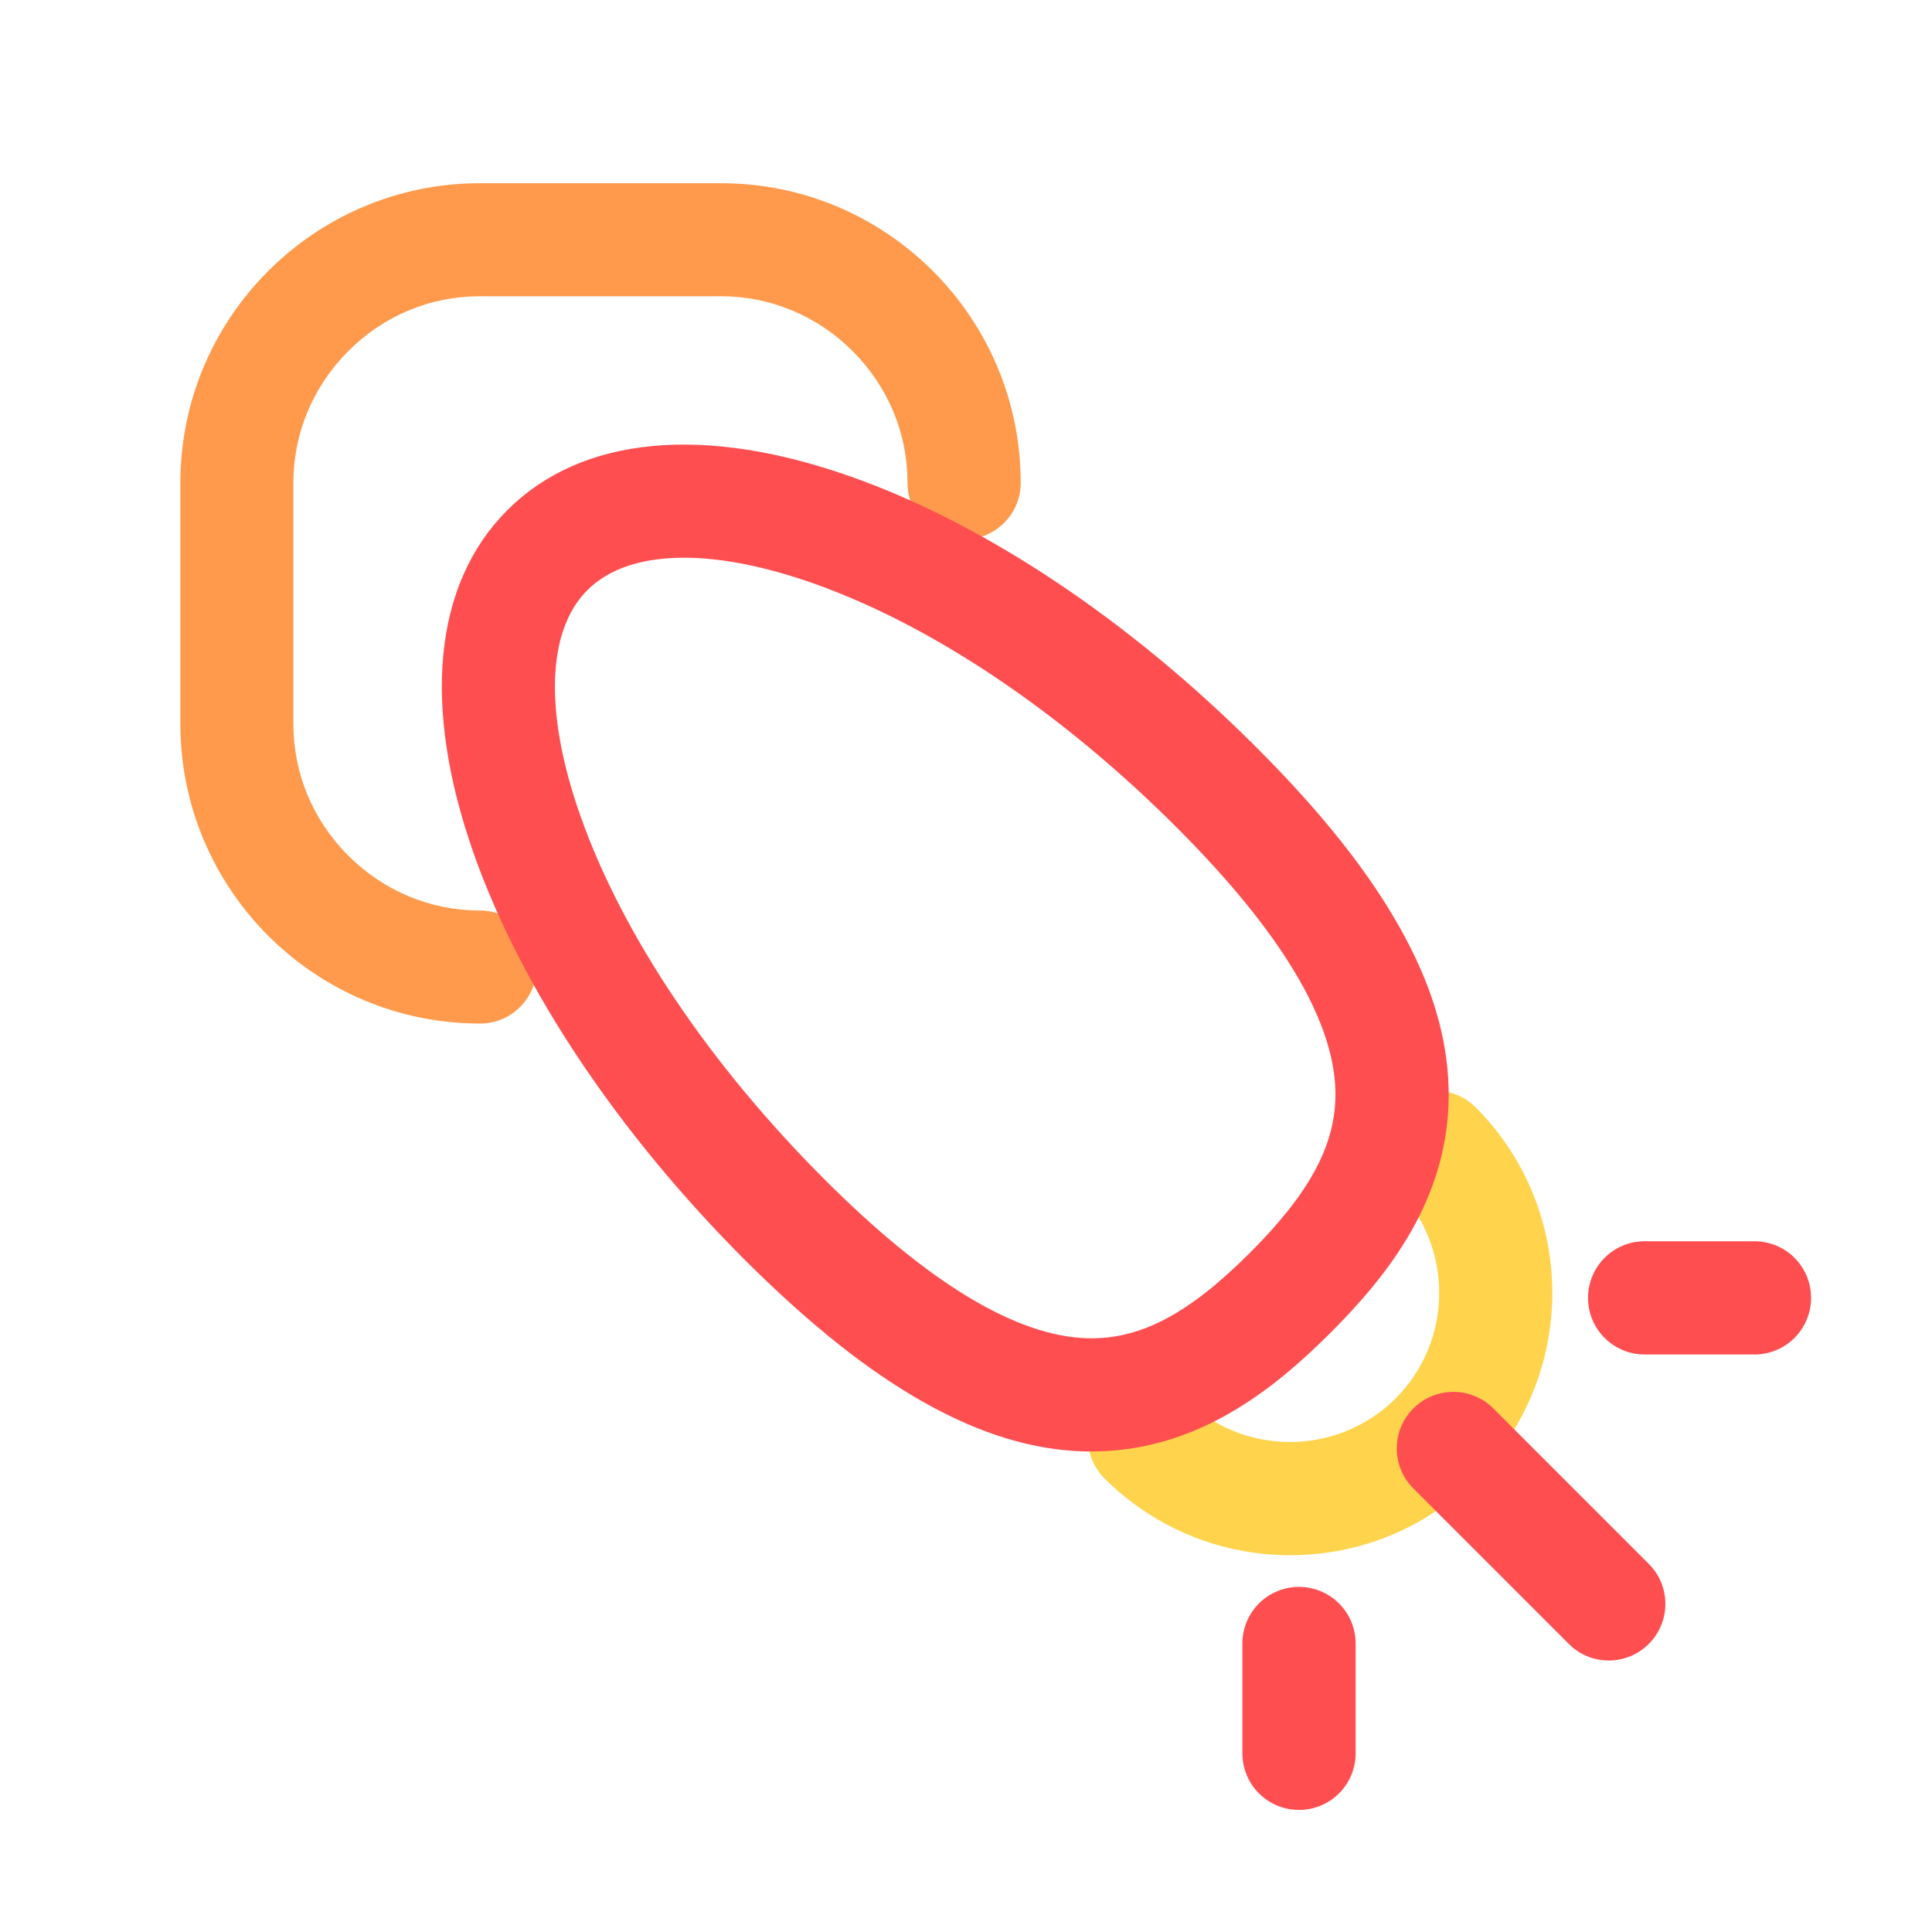 <svg t="1638110345450" class="icon" viewBox="0 0 1024 1024" version="1.1" xmlns="http://www.w3.org/2000/svg" p-id="1672" width="48" height="48"><path d="M254.4 542.5c-87.6 0-158.8-71.2-158.8-158.8V255.9c0-87.6 71.2-158.8 158.8-158.8h127.8c87.6 0 158.8 71.2 158.8 158.8 0 16.6-13.4 30-30 30s-30-13.4-30-30c0-26.3-10.3-51-29.1-69.8-18.7-18.7-43.5-29.1-69.8-29.1H254.4c-26.3 0-51 10.3-69.8 29.1-18.7 18.7-29.1 43.5-29.1 69.8v127.8c0 26.3 10.3 51 29.1 69.8 18.7 18.7 43.5 29.1 69.8 29.1 16.6 0 30 13.4 30 30s-13.4 29.9-30 29.9z" fill="#FF9A4C" p-id="1673"></path><path d="M683.8 824.3c-35.6 0-71.2-13.6-98.4-40.7-11.7-11.7-11.7-30.7 0-42.4s30.7-11.7 42.4 0c30.8 30.8 81 30.8 111.9 0 30.8-30.8 30.8-81 0-111.9-11.7-11.7-11.7-30.7 0-42.4s30.7-11.7 42.4 0c54.2 54.2 54.2 142.5 0 196.7-27.1 27.2-62.7 40.7-98.3 40.7z" fill="#FFD34C" p-id="1674"></path><path d="M852.7 880.1c-7.7 0-15.4-2.9-21.2-8.8l-82.4-82.4c-11.7-11.7-11.7-30.7 0-42.4s30.7-11.7 42.4 0l82.4 82.4c11.7 11.7 11.7 30.7 0 42.4-5.8 5.8-13.5 8.8-21.2 8.8zM688.5 959.3c-16.6 0-30-13.4-30-30v-58.2c0-16.6 13.4-30 30-30s30 13.4 30 30v58.2c0 16.6-13.4 30-30 30zM929.9 717.9h-58.2c-16.6 0-30-13.4-30-30s13.4-30 30-30h58.2c16.6 0 30 13.4 30 30s-13.4 30-30 30zM578.6 769.3h-3.5c-27.4-0.7-55.2-9.1-85-25.8-30-16.8-61.2-41.7-95.5-75.9-67.2-67.3-118.1-143.5-143.3-214.6-27.8-78.5-21.6-143.4 17.6-182.6 39.2-39.2 104.1-45.5 182.6-17.6C522.6 278 598.9 329 666.1 396.3c34.2 34.2 59.1 65.5 75.9 95.5 16.7 29.7 25.1 57.5 25.8 85 1.4 58-32.8 99.8-62.8 129.8-29.4 29.3-70.2 62.7-126.4 62.7z m-216-473.7c-22.2 0-39.8 5.7-51.3 17.2-21.6 21.6-22.9 65.4-3.5 120.1 22.3 62.9 68.2 131.2 129.3 192.3 54.9 54.9 101.8 83.2 139.5 84.1 27.8 0.7 53.5-12.9 85.9-45.3 32.4-32.4 45.9-58.1 45.3-85.9-0.9-37.6-29.2-84.6-84.1-139.5-61.1-61.1-129.4-107-192.3-129.3-25.7-9.1-49.1-13.7-68.8-13.7z" fill="#FE4E50" p-id="1675"></path></svg>